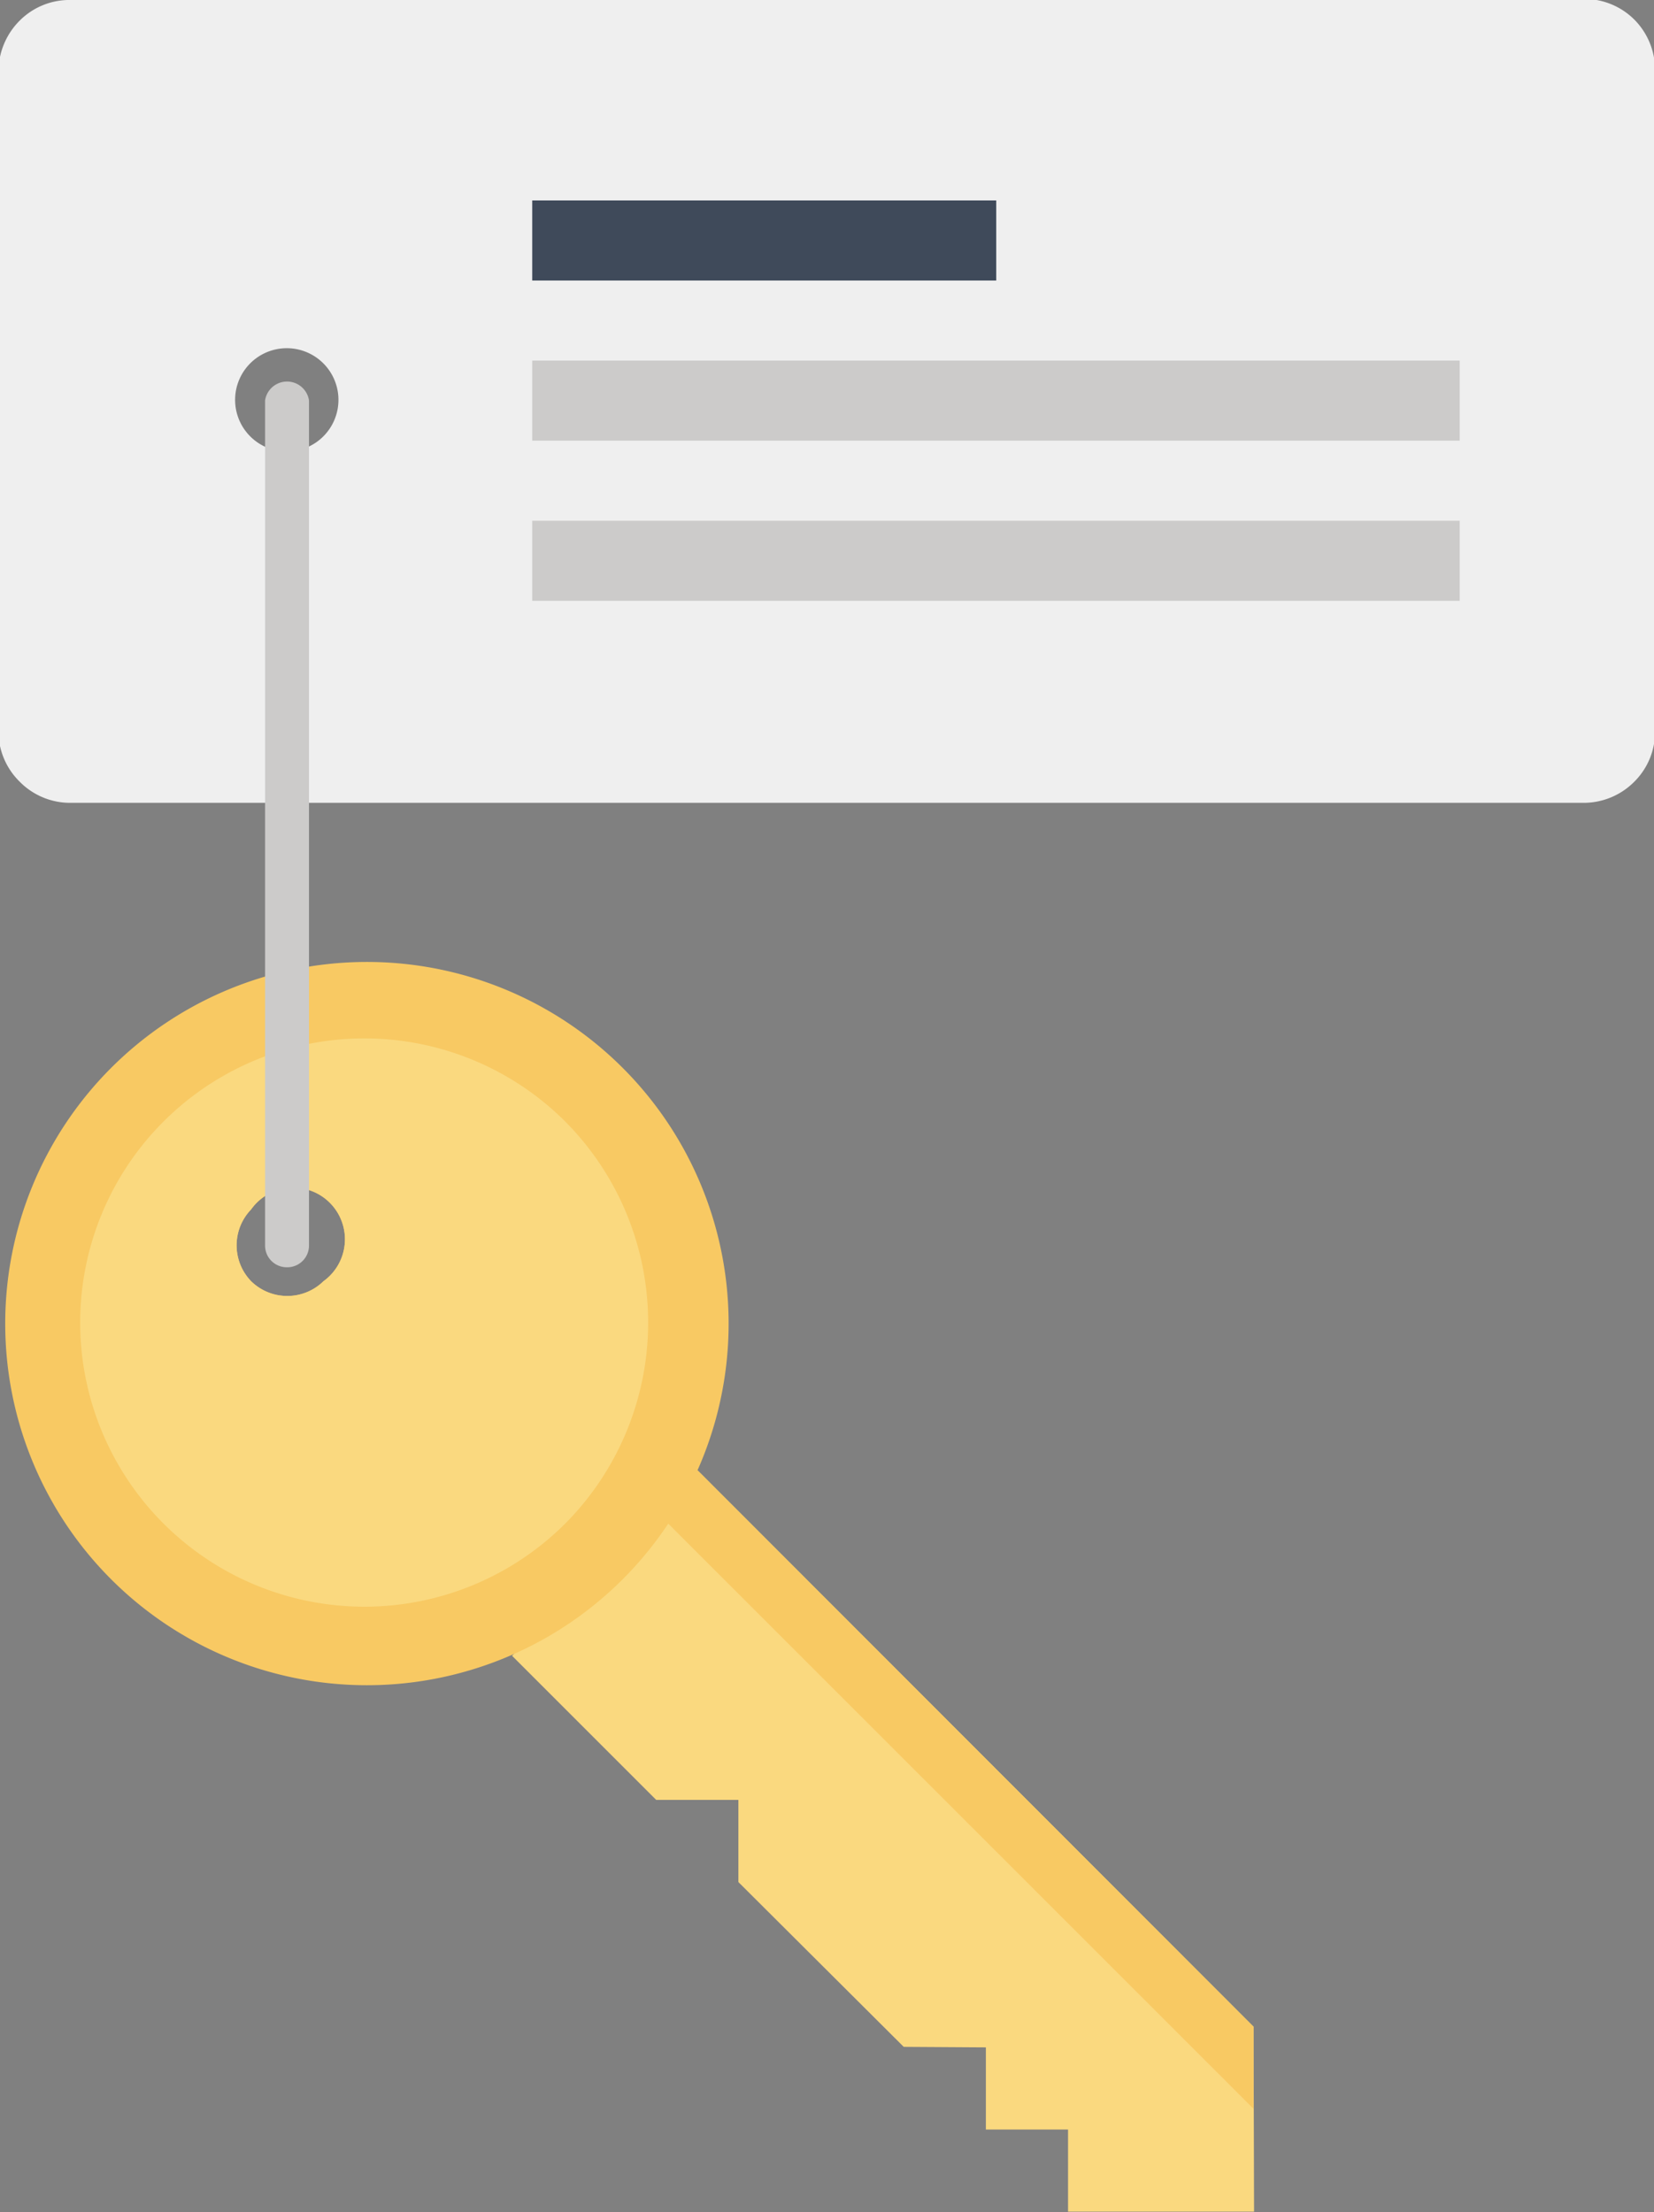 <svg xmlns="http://www.w3.org/2000/svg" viewBox="0 0 32.01 42.82"><rect x="0" y="0" width="32.01" height="42.82" fill="#808080" stroke="none"/><defs><style>.cls-1{fill:#fad97f;}.cls-2{fill:#f8c963;}.cls-3{fill:#efefef;}.cls-4{fill:#cccbca;}.cls-5{fill:#3f4a5a;}</style></defs><g id="Layer_2" data-name="Layer 2"><g id="Layer_1-2" data-name="Layer 1"><polygon class="cls-1" points="24.26 39.23 13.5 28.46 9.91 32.05 12.7 34.84 14.29 34.84 14.29 36.43 17.49 39.62 19.08 39.63 19.08 41.22 20.67 41.22 20.67 42.81 24.27 42.81 24.26 39.23"/><polygon class="cls-2" points="24.26 40.82 24.26 39.23 13.5 28.46 12.7 29.26 24.26 40.82"/><path class="cls-2" d="M12,20.62a7,7,0,1,0,0,10A7,7,0,0,0,12,20.62ZM6.26,24.8a1,1,0,0,1-1.4,0,1,1,0,0,1,0-1.39,1,1,0,1,1,1.4,1.39Z"/><path class="cls-1" d="M10.94,21.71a5.5,5.5,0,1,0,0,7.78A5.52,5.52,0,0,0,10.94,21.71ZM6.26,24.8a1,1,0,0,1-1.4,0,1,1,0,0,1,0-1.39,1,1,0,1,1,1.4,1.39Z"/><path class="cls-3" d="M1.38,0a1.36,1.36,0,0,0-1,.4,1.4,1.4,0,0,0-.41,1V14.13a1.37,1.37,0,0,0,.41,1,1.37,1.37,0,0,0,1,.41H30.63a1.38,1.38,0,0,0,1-.41,1.36,1.36,0,0,0,.4-1V1.38a1.38,1.38,0,0,0-.4-1,1.37,1.37,0,0,0-1-.4ZM5.55,8.74a1,1,0,1,1,1-1A1,1,0,0,1,5.55,8.74Z"/><rect class="cls-4" x="10.3" y="10.08" width="17.95" height="1.55"/><rect class="cls-4" x="10.3" y="6.98" width="17.95" height="1.55"/><rect class="cls-5" x="10.3" y="3.88" width="8.98" height="1.55"/><path class="cls-4" d="M5.56,24.53a.42.42,0,0,1-.43-.42V7.75a.43.43,0,0,1,.85,0V24.11A.42.42,0,0,1,5.56,24.53Z"/></g></g></svg>